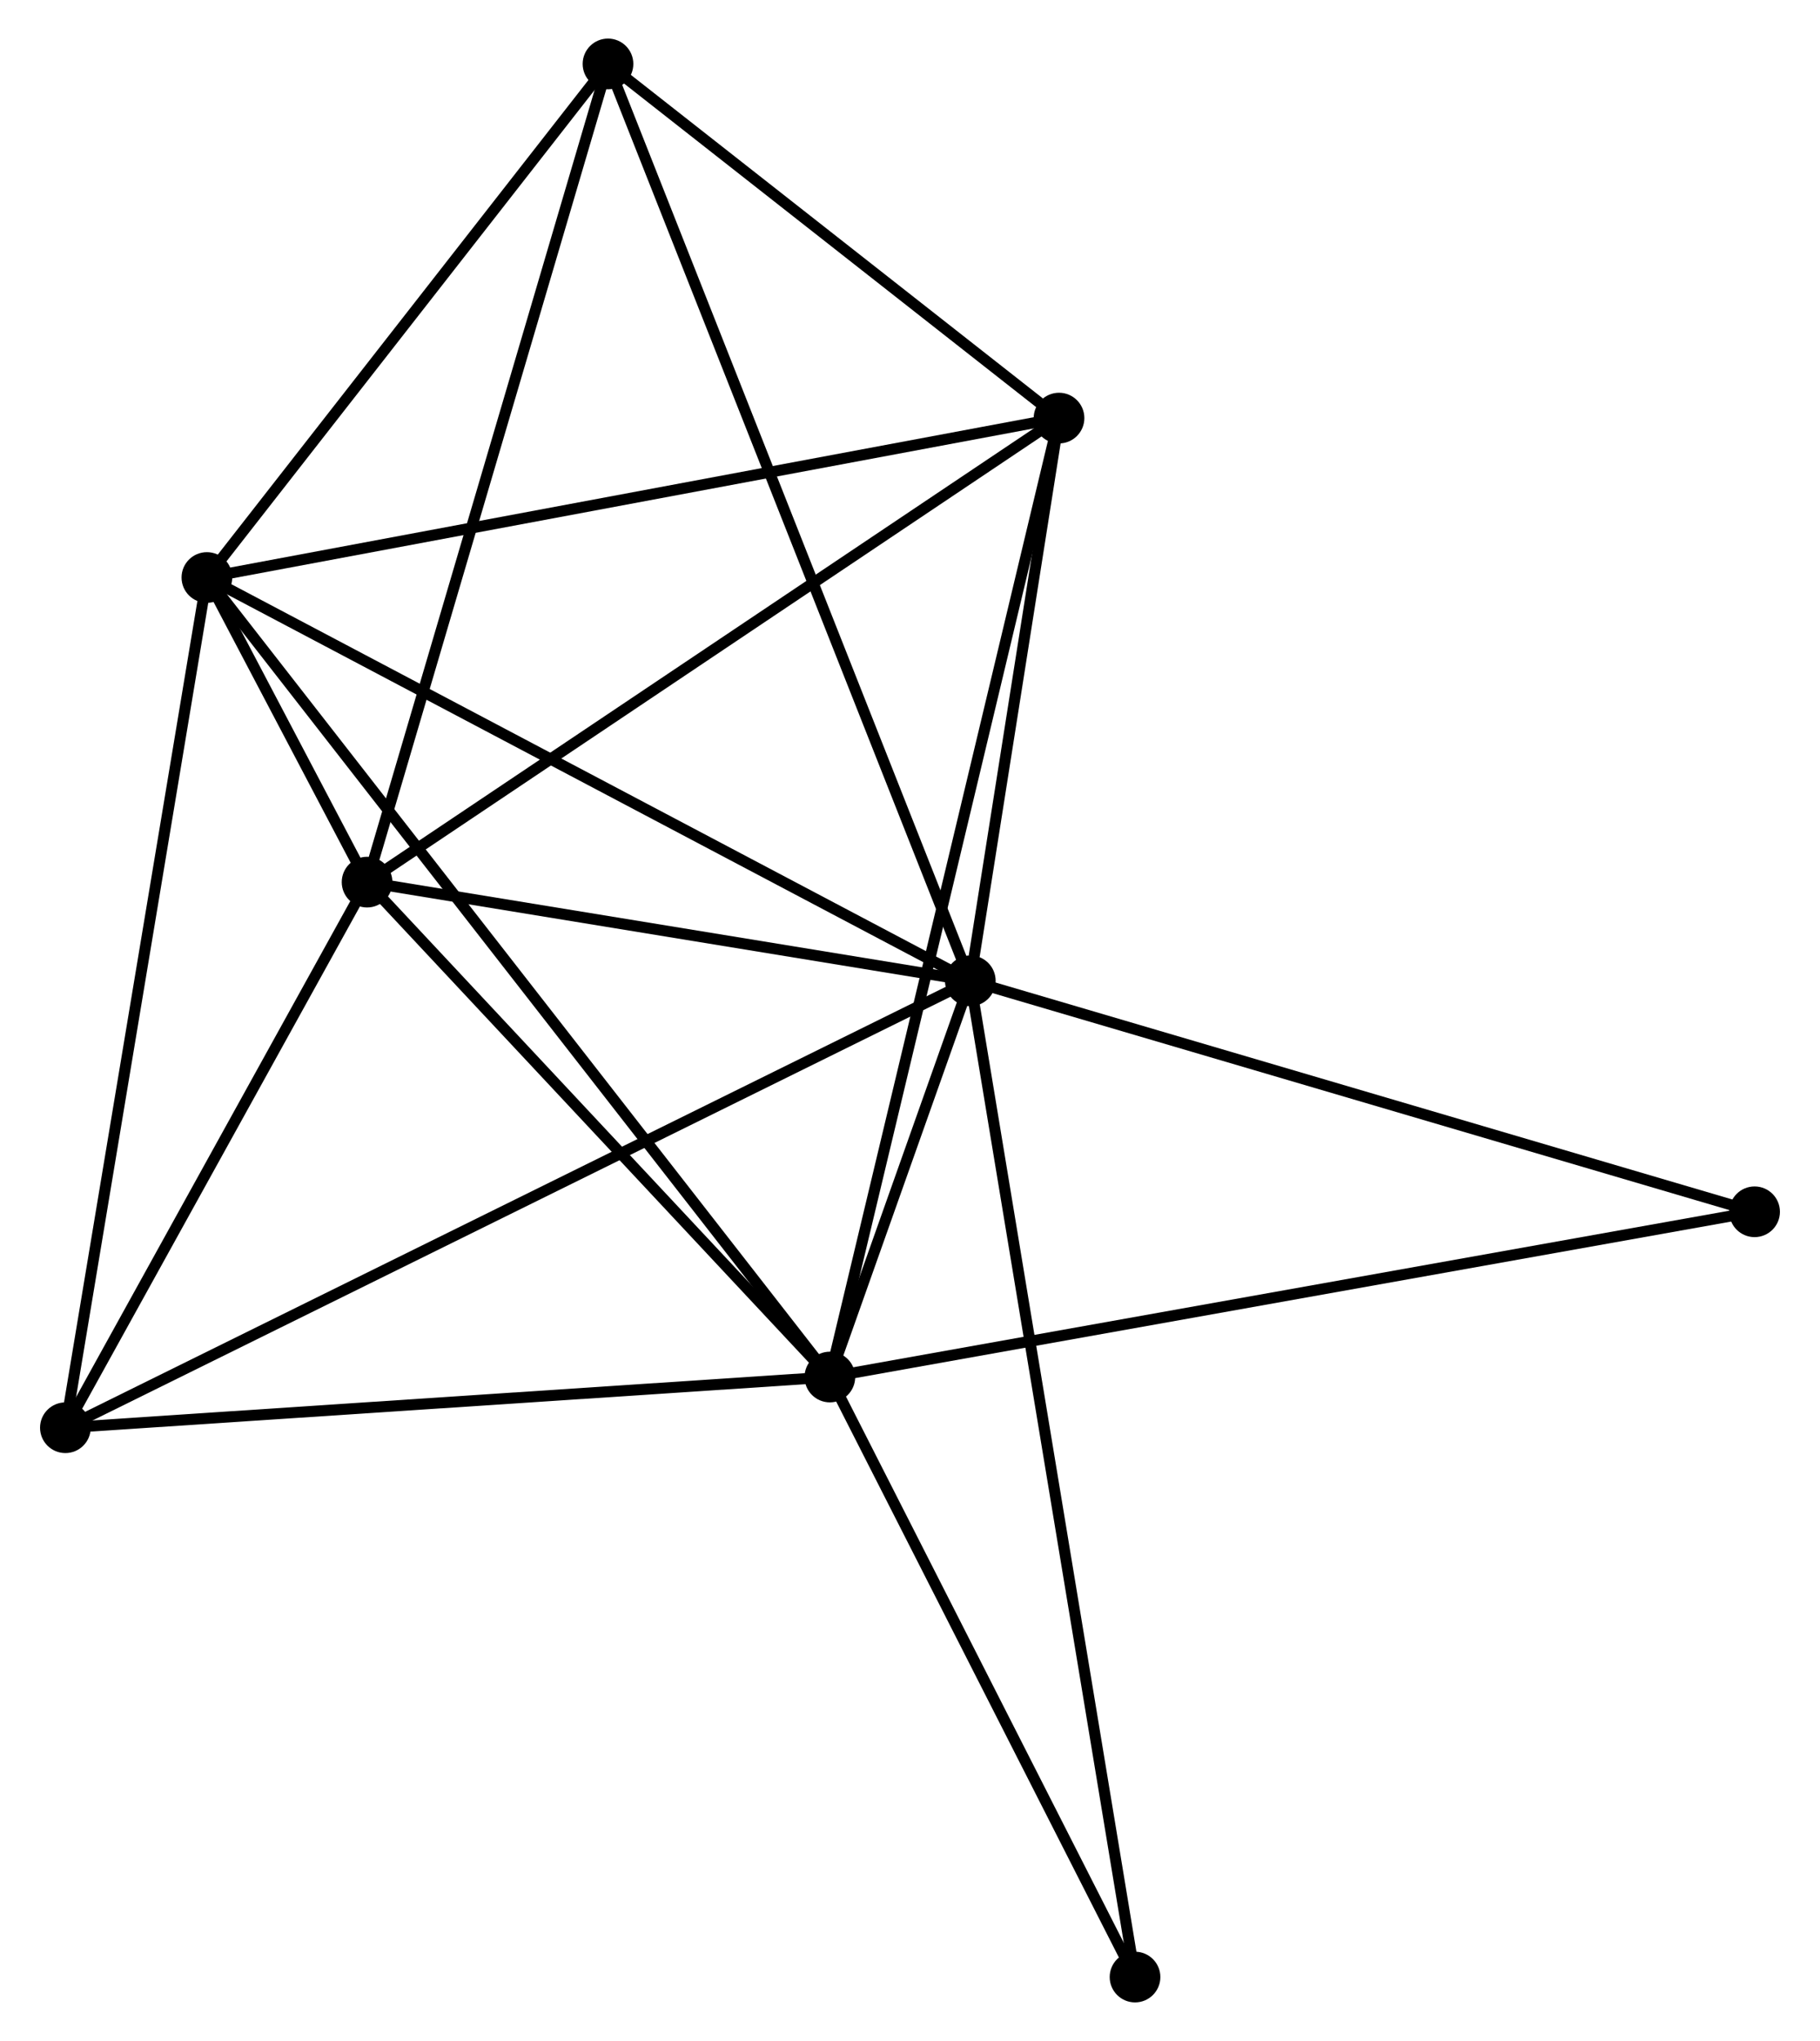 <?xml version="1.0" encoding="UTF-8" standalone="no"?>
<!DOCTYPE svg PUBLIC "-//W3C//DTD SVG 1.1//EN"
 "http://www.w3.org/Graphics/SVG/1.1/DTD/svg11.dtd">
<!-- Generated by graphviz version 2.36.0 (20140111.2315)
 -->
<!-- Title: %3 Pages: 1 -->
<svg width="165pt" height="185pt"
 viewBox="0.00 0.00 164.91 185.20" xmlns="http://www.w3.org/2000/svg" xmlns:xlink="http://www.w3.org/1999/xlink">
<g id="graph0" class="graph" transform="scale(1 1) rotate(0) translate(4 181.196)">
<title>%3</title>
<!-- 0 -->
<g id="node1" class="node"><title>0</title>
<ellipse fill="black" stroke="black" cx="83.928" cy="-92.198" rx="1.8" ry="1.8"/>
</g>
<!-- 1 -->
<g id="node2" class="node"><title>1</title>
<ellipse fill="black" stroke="black" cx="71.182" cy="-56.246" rx="1.8" ry="1.8"/>
</g>
<!-- 0&#45;&#45;1 -->
<g id="edge1" class="edge"><title>0&#45;&#45;1</title>
<path fill="none" stroke="black" d="M83.243,-90.265C81.009,-83.965 73.959,-64.077 71.81,-58.016"/>
</g>
<!-- 2 -->
<g id="node3" class="node"><title>2</title>
<ellipse fill="black" stroke="black" cx="29.181" cy="-101.153" rx="1.8" ry="1.8"/>
</g>
<!-- 0&#45;&#45;2 -->
<g id="edge2" class="edge"><title>0&#45;&#45;2</title>
<path fill="none" stroke="black" d="M82.107,-92.496C73.795,-93.856 39.508,-99.464 31.066,-100.845"/>
</g>
<!-- 3 -->
<g id="node4" class="node"><title>3</title>
<ellipse fill="black" stroke="black" cx="14.643" cy="-128.794" rx="1.8" ry="1.8"/>
</g>
<!-- 0&#45;&#45;3 -->
<g id="edge3" class="edge"><title>0&#45;&#45;3</title>
<path fill="none" stroke="black" d="M82.216,-93.103C72.713,-98.122 26.537,-122.511 16.55,-127.786"/>
</g>
<!-- 4 -->
<g id="node5" class="node"><title>4</title>
<ellipse fill="black" stroke="black" cx="91.98" cy="-143.259" rx="1.8" ry="1.8"/>
</g>
<!-- 0&#45;&#45;4 -->
<g id="edge4" class="edge"><title>0&#45;&#45;4</title>
<path fill="none" stroke="black" d="M84.274,-94.392C85.599,-102.791 90.338,-132.844 91.645,-141.13"/>
</g>
<!-- 5 -->
<g id="node6" class="node"><title>5</title>
<ellipse fill="black" stroke="black" cx="51.046" cy="-175.396" rx="1.8" ry="1.8"/>
</g>
<!-- 0&#45;&#45;5 -->
<g id="edge5" class="edge"><title>0&#45;&#45;5</title>
<path fill="none" stroke="black" d="M83.241,-93.936C78.962,-104.763 55.997,-162.868 51.729,-173.668"/>
</g>
<!-- 6 -->
<g id="node7" class="node"><title>6</title>
<ellipse fill="black" stroke="black" cx="1.8" cy="-51.645" rx="1.8" ry="1.8"/>
</g>
<!-- 0&#45;&#45;6 -->
<g id="edge6" class="edge"><title>0&#45;&#45;6</title>
<path fill="none" stroke="black" d="M82.213,-91.351C71.525,-86.074 14.167,-57.751 3.506,-52.487"/>
</g>
<!-- 7 -->
<g id="node8" class="node"><title>7</title>
<ellipse fill="black" stroke="black" cx="155.108" cy="-71.24" rx="1.8" ry="1.8"/>
</g>
<!-- 0&#45;&#45;7 -->
<g id="edge7" class="edge"><title>0&#45;&#45;7</title>
<path fill="none" stroke="black" d="M85.688,-91.68C95.45,-88.806 142.889,-74.838 153.149,-71.817"/>
</g>
<!-- 8 -->
<g id="node9" class="node"><title>8</title>
<ellipse fill="black" stroke="black" cx="98.878" cy="-1.8" rx="1.8" ry="1.8"/>
</g>
<!-- 0&#45;&#45;8 -->
<g id="edge8" class="edge"><title>0&#45;&#45;8</title>
<path fill="none" stroke="black" d="M84.24,-90.31C86.186,-78.546 96.627,-15.412 98.568,-3.678"/>
</g>
<!-- 1&#45;&#45;2 -->
<g id="edge9" class="edge"><title>1&#45;&#45;2</title>
<path fill="none" stroke="black" d="M69.785,-57.74C63.408,-64.558 37.104,-92.683 30.627,-99.607"/>
</g>
<!-- 1&#45;&#45;3 -->
<g id="edge10" class="edge"><title>1&#45;&#45;3</title>
<path fill="none" stroke="black" d="M70.001,-57.761C62.643,-67.202 23.156,-117.87 15.817,-127.287"/>
</g>
<!-- 1&#45;&#45;4 -->
<g id="edge11" class="edge"><title>1&#45;&#45;4</title>
<path fill="none" stroke="black" d="M71.617,-58.063C74.323,-69.387 88.849,-130.157 91.548,-141.451"/>
</g>
<!-- 1&#45;&#45;6 -->
<g id="edge12" class="edge"><title>1&#45;&#45;6</title>
<path fill="none" stroke="black" d="M69.18,-56.113C59.049,-55.441 13.517,-52.422 3.678,-51.769"/>
</g>
<!-- 1&#45;&#45;7 -->
<g id="edge13" class="edge"><title>1&#45;&#45;7</title>
<path fill="none" stroke="black" d="M73.257,-56.616C84.868,-58.691 141.685,-68.842 153.106,-70.883"/>
</g>
<!-- 1&#45;&#45;8 -->
<g id="edge14" class="edge"><title>1&#45;&#45;8</title>
<path fill="none" stroke="black" d="M72.104,-54.434C76.309,-46.168 93.654,-12.07 97.925,-3.674"/>
</g>
<!-- 2&#45;&#45;3 -->
<g id="edge15" class="edge"><title>2&#45;&#45;3</title>
<path fill="none" stroke="black" d="M28.227,-102.967C25.599,-107.963 18.274,-121.89 15.619,-126.937"/>
</g>
<!-- 2&#45;&#45;4 -->
<g id="edge16" class="edge"><title>2&#45;&#45;4</title>
<path fill="none" stroke="black" d="M30.734,-102.194C39.346,-107.969 81.199,-136.03 90.252,-142.1"/>
</g>
<!-- 2&#45;&#45;5 -->
<g id="edge17" class="edge"><title>2&#45;&#45;5</title>
<path fill="none" stroke="black" d="M29.722,-102.988C32.747,-113.26 47.549,-163.521 50.524,-173.625"/>
</g>
<!-- 2&#45;&#45;6 -->
<g id="edge18" class="edge"><title>2&#45;&#45;6</title>
<path fill="none" stroke="black" d="M28.27,-99.506C24.113,-91.989 6.965,-60.983 2.743,-53.349"/>
</g>
<!-- 3&#45;&#45;4 -->
<g id="edge19" class="edge"><title>3&#45;&#45;4</title>
<path fill="none" stroke="black" d="M16.555,-129.151C27.254,-131.152 79.611,-140.945 90.135,-142.914"/>
</g>
<!-- 3&#45;&#45;5 -->
<g id="edge20" class="edge"><title>3&#45;&#45;5</title>
<path fill="none" stroke="black" d="M15.854,-130.344C21.381,-137.42 44.18,-166.606 49.793,-173.792"/>
</g>
<!-- 3&#45;&#45;6 -->
<g id="edge21" class="edge"><title>3&#45;&#45;6</title>
<path fill="none" stroke="black" d="M14.325,-126.887C12.549,-116.213 3.854,-63.984 2.106,-53.485"/>
</g>
<!-- 4&#45;&#45;5 -->
<g id="edge22" class="edge"><title>4&#45;&#45;5</title>
<path fill="none" stroke="black" d="M90.221,-144.64C83.488,-149.926 59.396,-168.841 52.753,-174.056"/>
</g>
</g>
</svg>
